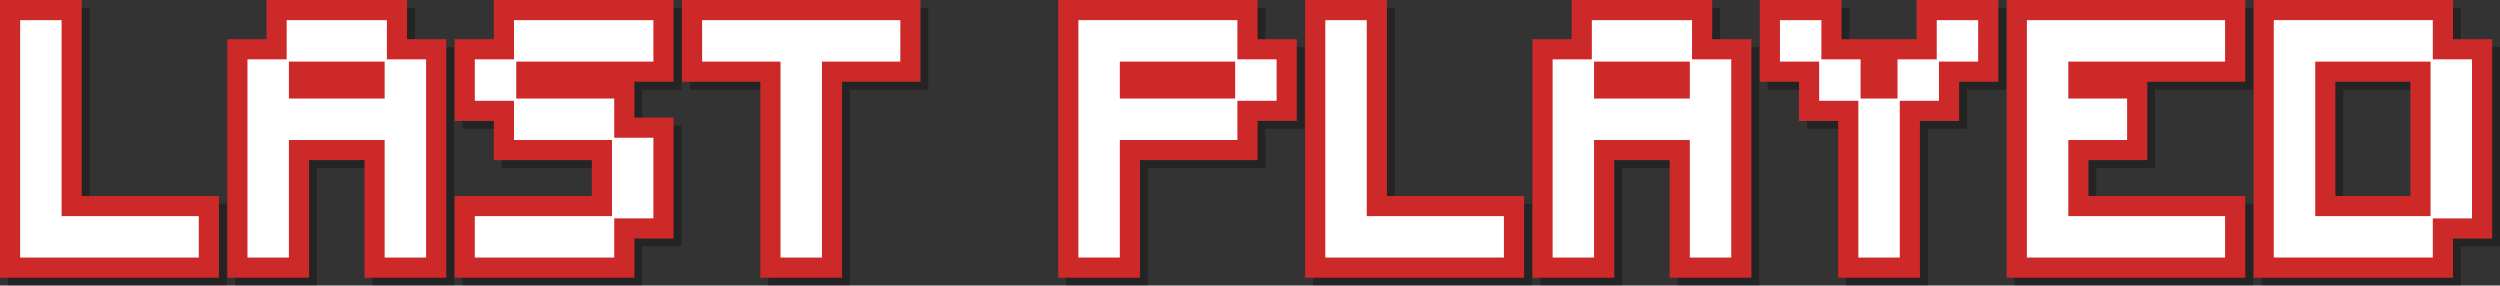 <svg xmlns="http://www.w3.org/2000/svg" viewBox="0 0 2232.5 255">
  <rect x="0" y="0" width="2232.5" height="255" fill="#333333" stroke="none"/>
  <title>logo</title>
  <g style="isolation: isolate">
    <g>
      <g opacity="0.3" style="mix-blend-mode: multiply">
        <polygon points="16 246 16 16 71 16 71 191 193.5 191 193.5 246 16 246" stroke="#000" stroke-miterlimit="10" stroke-width="18"/>
        <path d="M322.75,552.06v-105h-67.5v105h-55v-195h35v-35h107.5v35h35v195Zm0-160v-15h-67.5v15Z" transform="translate(18.75 -306.06)" stroke="#000" stroke-miterlimit="10" stroke-width="18"/>
        <polygon points="422 246 422 191 544.5 191 544.5 141 457 141 457 106 422 106 422 51 457 51 457 16 599.5 16 599.5 71 477 71 477 86 564.5 86 564.5 121 599.5 121 599.5 211 564.5 211 564.5 246 422 246" stroke="#000" stroke-miterlimit="10" stroke-width="18"/>
        <polygon points="695 246 695 71 625 71 625 16 820 16 820 71 750 71 750 246 695 246" stroke="#000" stroke-miterlimit="10" stroke-width="18"/>
        <path d="M942.25,552.06v-230h160v35h35v55h-35v35h-105v105Zm140-160v-15h-85v15Z" transform="translate(18.75 -306.06)" stroke="#000" stroke-miterlimit="10" stroke-width="18"/>
        <polygon points="1181.5 246 1181.5 16 1236.5 16 1236.5 191 1359 191 1359 246 1181.5 246" stroke="#000" stroke-miterlimit="10" stroke-width="18"/>
        <path d="M1488.25,552.06v-105h-67.5v105h-55v-195h35v-35h107.5v35h35v195Zm0-160v-15h-67.5v15Z" transform="translate(18.75 -306.06)" stroke="#000" stroke-miterlimit="10" stroke-width="18"/>
        <polygon points="1657.5 246 1657.5 106 1622.5 106 1622.5 71 1587.5 71 1587.5 16 1642.5 16 1642.5 51 1677.5 51 1677.5 86 1692.5 86 1692.5 51 1727.5 51 1727.5 16 1782.5 16 1782.5 71 1747.5 71 1747.5 106 1712.5 106 1712.5 246 1657.5 246" stroke="#000" stroke-miterlimit="10" stroke-width="18"/>
        <polygon points="1808 246 1808 16 2003 16 2003 71 1863 71 1863 86 1915.5 86 1915.5 141 1863 141 1863 191 2003 191 2003 246 1808 246" stroke="#000" stroke-miterlimit="10" stroke-width="18"/>
        <path d="M2009.75,552.06v-230h160v35h35v160h-35v35Zm140-55v-120h-85v120Z" transform="translate(18.75 -306.06)" stroke="#000" stroke-miterlimit="10" stroke-width="18"/>
      </g>
      <g>
        <polygon points="9 239 9 9 64 9 64 184 186.5 184 186.5 239 9 239" fill="#fff" stroke="#ce2929" stroke-miterlimit="10" stroke-width="18"/>
        <path d="M315.75,545.06v-105h-67.5v105h-55v-195h35v-35h107.5v35h35v195Zm0-160v-15h-67.5v15Z" transform="translate(18.75 -306.06)" fill="#fff" stroke="#ce2929" stroke-miterlimit="10" stroke-width="18"/>
        <polygon points="415 239 415 184 537.5 184 537.5 134 450 134 450 99 415 99 415 44 450 44 450 9 592.5 9 592.5 64 470 64 470 79 557.5 79 557.5 114 592.5 114 592.5 204 557.5 204 557.5 239 415 239" fill="#fff" stroke="#ce2929" stroke-miterlimit="10" stroke-width="18"/>
        <polygon points="688 239 688 64 618 64 618 9 813 9 813 64 743 64 743 239 688 239" fill="#fff" stroke="#ce2929" stroke-miterlimit="10" stroke-width="18"/>
        <path d="M935.25,545.06v-230h160v35h35v55h-35v35h-105v105Zm140-160v-15h-85v15Z" transform="translate(18.75 -306.06)" fill="#fff" stroke="#ce2929" stroke-miterlimit="10" stroke-width="18"/>
        <polygon points="1174.5 239 1174.5 9 1229.5 9 1229.5 184 1352 184 1352 239 1174.5 239" fill="#fff" stroke="#ce2929" stroke-miterlimit="10" stroke-width="18"/>
        <path d="M1481.25,545.06v-105h-67.5v105h-55v-195h35v-35h107.5v35h35v195Zm0-160v-15h-67.5v15Z" transform="translate(18.75 -306.06)" fill="#fff" stroke="#ce2929" stroke-miterlimit="10" stroke-width="18"/>
        <polygon points="1650.5 239 1650.5 99 1615.5 99 1615.5 64 1580.5 64 1580.5 9 1635.5 9 1635.5 44 1670.5 44 1670.5 79 1685.5 79 1685.5 44 1720.5 44 1720.5 9 1775.5 9 1775.5 64 1740.5 64 1740.5 99 1705.5 99 1705.5 239 1650.5 239" fill="#fff" stroke="#ce2929" stroke-miterlimit="10" stroke-width="18"/>
        <polygon points="1801 239 1801 9 1996 9 1996 64 1856 64 1856 79 1908.5 79 1908.5 134 1856 134 1856 184 1996 184 1996 239 1801 239" fill="#fff" stroke="#ce2929" stroke-miterlimit="10" stroke-width="18"/>
        <path d="M2002.75,545.06v-230h160v35h35v160h-35v35Zm140-55v-120h-85v120Z" transform="translate(18.75 -306.06)" fill="#fff" stroke="#ce2929" stroke-miterlimit="10" stroke-width="18"/>
      </g>
    </g>
  </g>
</svg>
